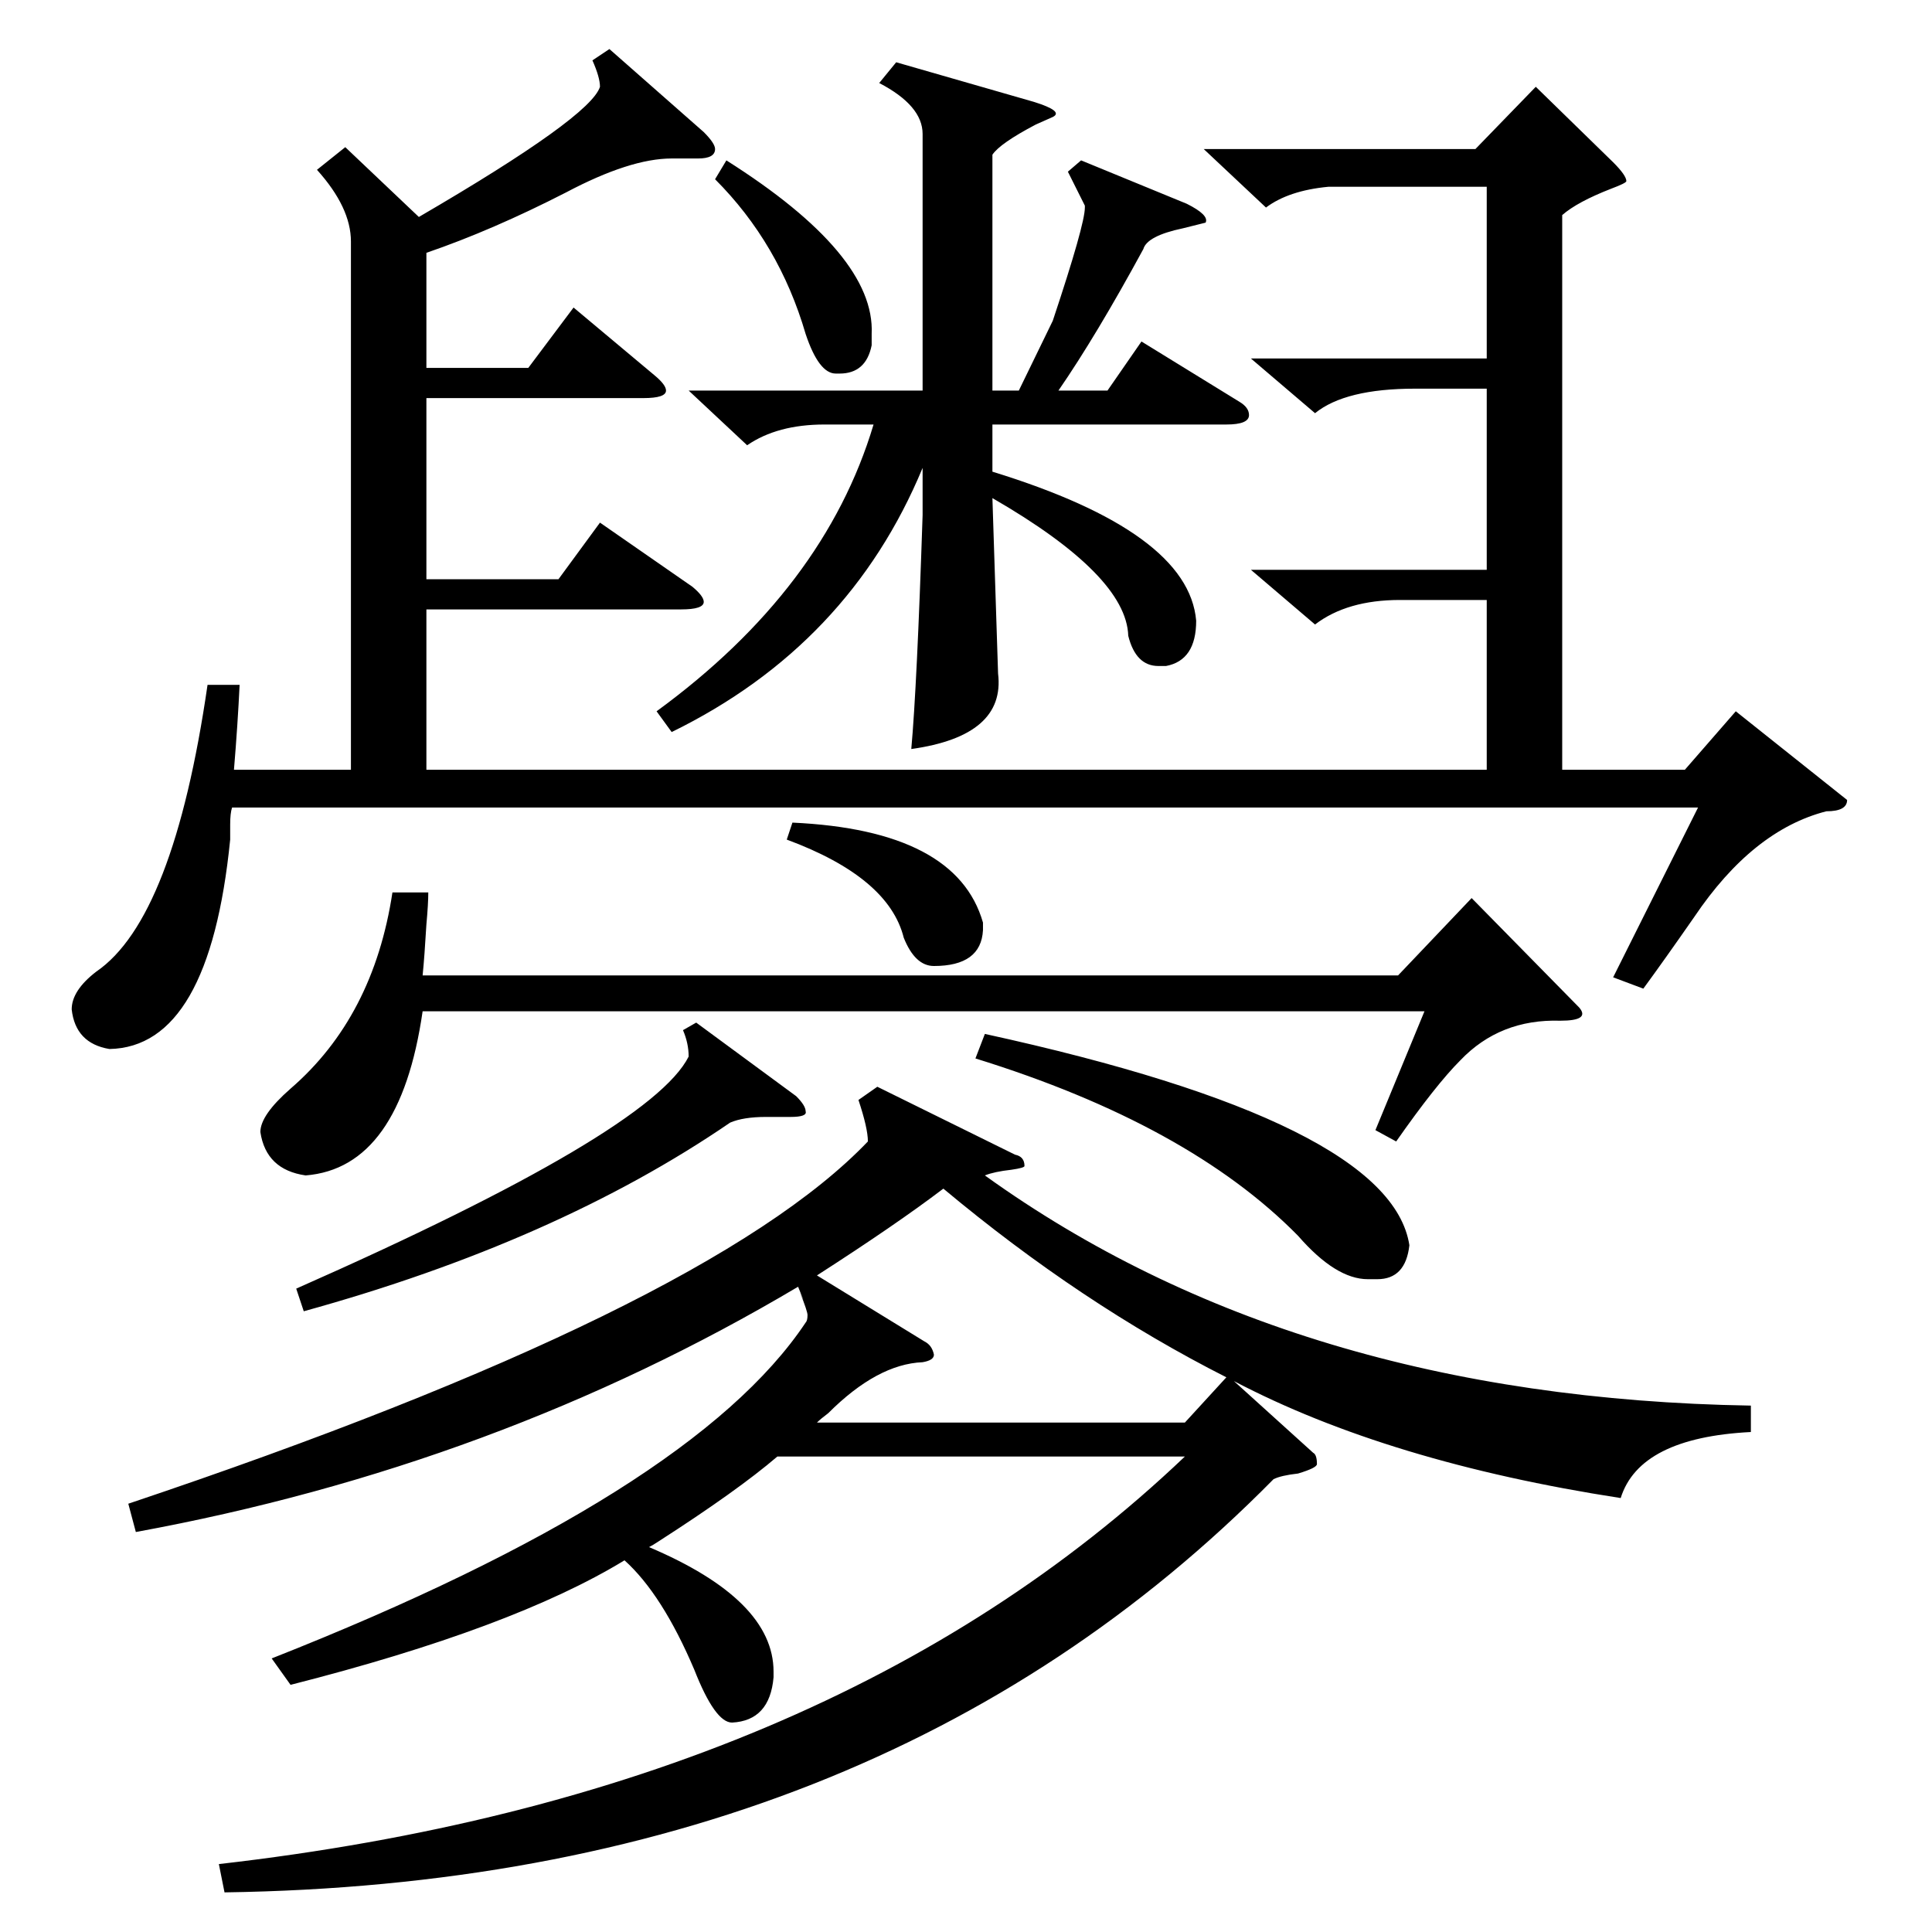 <?xml version="1.0" standalone="no"?>
<!DOCTYPE svg PUBLIC "-//W3C//DTD SVG 1.1//EN" "http://www.w3.org/Graphics/SVG/1.1/DTD/svg11.dtd" >
<svg xmlns="http://www.w3.org/2000/svg" xmlns:xlink="http://www.w3.org/1999/xlink" version="1.1" viewBox="0 -205 1024 1024">
  <g transform="matrix(1 0 0 -1 0 819)">
   <path fill="currentColor"
d="M465 448l73 -36q5 -1 5 -6q0 -1 -7 -2q-9 -1 -14 -3q164 -118 406 -122v-14q-59 -3 -69 -35q-123 19 -205 62l42 -38q2 -1 2 -6q0 -2 -10 -5q-9 -1 -13 -3q-211 -214 -556 -219l-3 15q324 37 512 216h-216q-21 -18 -63 -45q-3 -2 -5 -3q66 -28 66 -66v-3q-2 -23 -22 -24
q-9 0 -20 28q-17 40 -37 58q-59 -36 -177 -66l-10 14q223 88 283 178q1 1 1 4q0 2 -4 12q4 -9 -1 3q-160 -95 -351 -130l-4 15q307 103 392 192q0 7 -5 22zM663 834h125v91h-84q-21 -2 -33 -11l-33 31h144l32 33l41 -40q7 -7 7 -10q0 -1 -8 -4q-18 -7 -26 -14v-294h65l27 31
l59 -47q0 -6 -11 -6q-39 -10 -70 -56q-16 -23 -27 -38l-16 6l45 90h-777q-1 -3 -1 -9v-8q-11 -110 -64 -111q-18 3 -20 21q0 10 13 20q41 28 59 152h17q-1 -21 -3 -45h62v280q0 18 -18 38l15 12l39 -37q91 53 96 69q0 5 -4 14l9 6l50 -44q6 -6 6 -9q0 -5 -9 -5h-14
q-22 0 -56 -18q-39 -20 -74 -32v-61h54l24 32l43 -36q6 -5 6 -8q0 -4 -12 -4h-115v-96h70l22 30l49 -34q6 -5 6 -8q0 -4 -12 -4h-135v-85h562v90h-46q-28 0 -45 -13l-34 29h125v96h-38q-37 0 -53 -13zM573 939l56 -23q12 -6 10 -10l-12 -3q-19 -4 -21 -11q-25 -46 -45 -75
h26l18 26l52 -32q5 -3 5 -7q0 -5 -12 -5h-124v-25q104 -32 108 -79q0 -21 -16 -24h-4q-12 0 -16 16q-1 32 -72 73l3 -93q4 -33 -46 -40q3 33 6 124v25q-39 -94 -133 -140l-8 11q89 65 115 152h-26q-25 0 -41 -11l-31 29h124v136q0 15 -23 27l9 11l73 -21q16 -5 10 -8l-9 -4
q-19 -10 -23 -16v-125h14l18 37q17 51 17 60v1l-9 18zM224 488q-12 -83 -62 -87q-21 3 -24 23q0 9 16 23q44 38 54 104h19q0 -6 -1 -17q-1 -17 -2 -27h517l39 41l57 -58q6 -7 -10 -7q-32 1 -53 -21q-13 -13 -34 -43l-11 6l26 63h-531zM628 270l22 24q-77 39 -150 100
q-25 -19 -67 -46l57 -35q4 -2 5 -7q0 -3 -6 -4q-24 -1 -50 -27q-4 -3 -6 -5h195zM369 482l53 -39q5 -5 5 -8q1 -3 -8 -3h-13q-12 0 -19 -3q-92 -63 -226 -100l-4 12q188 83 208 123q0 7 -3 14zM517 463l5 13q215 -47 225 -112q-2 -18 -17 -18h-5q-17 0 -37 23
q-58 59 -171 94zM417 579l3 9q87 -4 101 -53v-4q-1 -19 -26 -19q-10 0 -16 15q-8 32 -62 52zM379 929l6 10q79 -50 77 -92v-6q-3 -15 -17 -15h-2q-9 0 -16 21q-14 48 -48 82z" />
  </g>

</svg>
